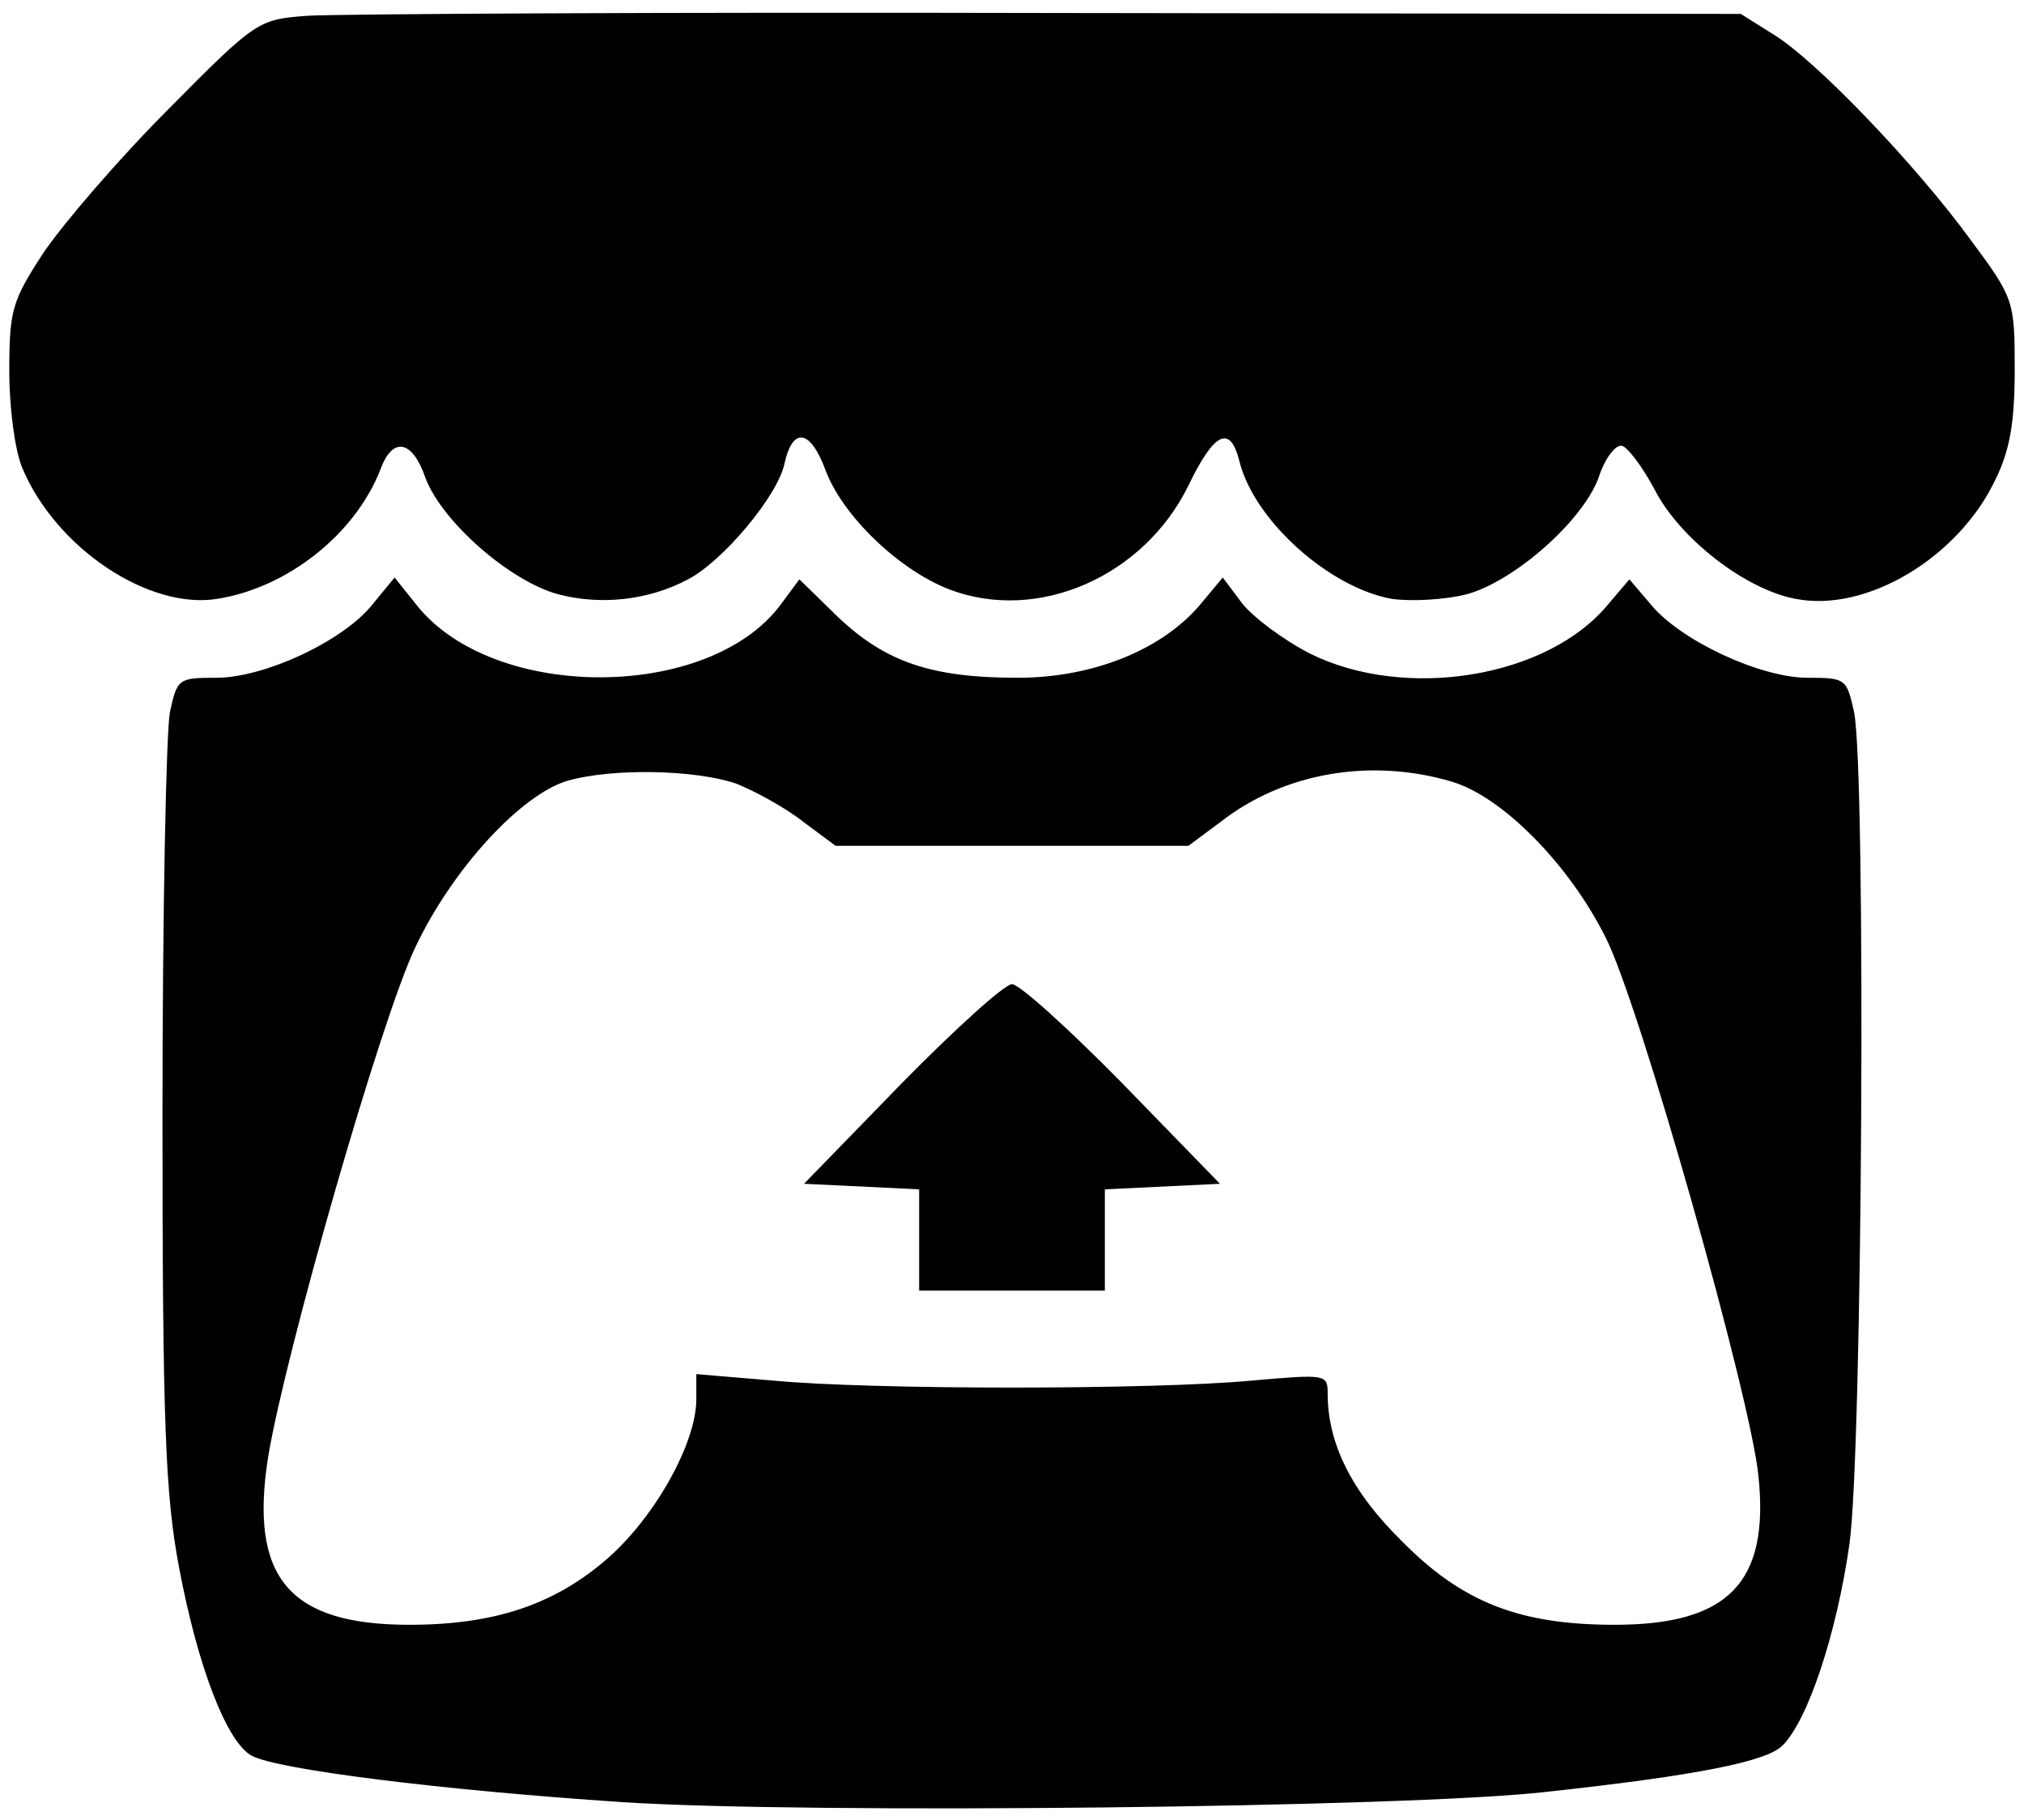 <?xml version="1.0" standalone="no"?>
<!DOCTYPE svg PUBLIC "-//W3C//DTD SVG 20010904//EN"
 "http://www.w3.org/TR/2001/REC-SVG-20010904/DTD/svg10.dtd">
<svg version="1.0" xmlns="http://www.w3.org/2000/svg"
 width="218pt" height="196pt" viewBox="0 0 218 196"
 preserveAspectRatio="xMidYMid meet">

<g transform="translate(0,196) scale(0.1,-0.1)"
fill="#000000" stroke="none">
<path d="M331 1943 c-53 -4 -55 -5 -150 -101 -53 -53 -113 -123 -134 -154 -34
-52 -37 -62 -37 -128 0 -39 6 -85 14 -104 36 -86 136 -153 210 -141 76 12 149
70 176 140 13 35 34 31 48 -9 17 -47 91 -112 143 -126 45 -12 97 -7 140 16 37
19 97 90 104 125 9 40 28 36 44 -7 18 -49 79 -108 134 -129 95 -36 209 14 257
112 28 58 45 66 55 26 16 -64 97 -136 164 -148 21 -3 58 -1 81 5 51 14 125 79
142 126 6 19 17 34 24 34 6 0 22 -21 36 -47 27 -53 98 -108 152 -118 76 -15
175 44 215 128 16 32 21 63 21 119 0 74 -1 77 -47 139 -59 81 -167 194 -213
222 l-35 22 -745 1 c-410 1 -769 -1 -799 -3z"/>
<path d="M402 1310 c-31 -40 -117 -80 -169 -80 -41 0 -42 -1 -50 -37 -4 -21
-8 -216 -8 -433 0 -333 3 -410 18 -489 20 -106 51 -187 78 -202 28 -15 204
-37 399 -50 198 -13 848 -6 995 11 166 18 238 33 255 50 27 27 58 119 72 217
14 98 18 830 5 896 -8 36 -9 37 -50 37 -51 0 -137 40 -169 79 l-23 27 -23 -27
c-65 -79 -218 -104 -321 -53 -29 15 -61 39 -73 54 l-21 28 -25 -30 c-41 -48
-115 -78 -196 -78 -93 0 -142 17 -193 65 l-42 41 -20 -27 c-77 -104 -309 -105
-392 -1 l-24 30 -23 -28z m391 -194 c20 -8 53 -26 72 -41 l35 -26 190 0 190 0
35 26 c68 53 162 69 249 43 54 -16 126 -89 165 -167 36 -69 157 -497 165 -581
12 -115 -33 -160 -155 -160 -102 0 -164 24 -229 90 -54 53 -80 105 -80 159 0
21 -2 21 -82 14 -107 -10 -409 -10 -515 0 l-83 7 0 -27 c0 -47 -44 -126 -95
-171 -57 -50 -122 -72 -214 -72 -130 0 -173 51 -152 182 19 113 121 469 158
547 40 85 114 165 164 180 49 14 138 12 182 -3z"/>
<path d="M971 793 l-105 -108 62 -3 62 -3 0 -54 0 -55 100 0 100 0 0 55 0 54
62 3 62 3 -105 108 c-58 59 -111 107 -119 107 -8 0 -61 -48 -119 -107z"/>
</g>
</svg>
